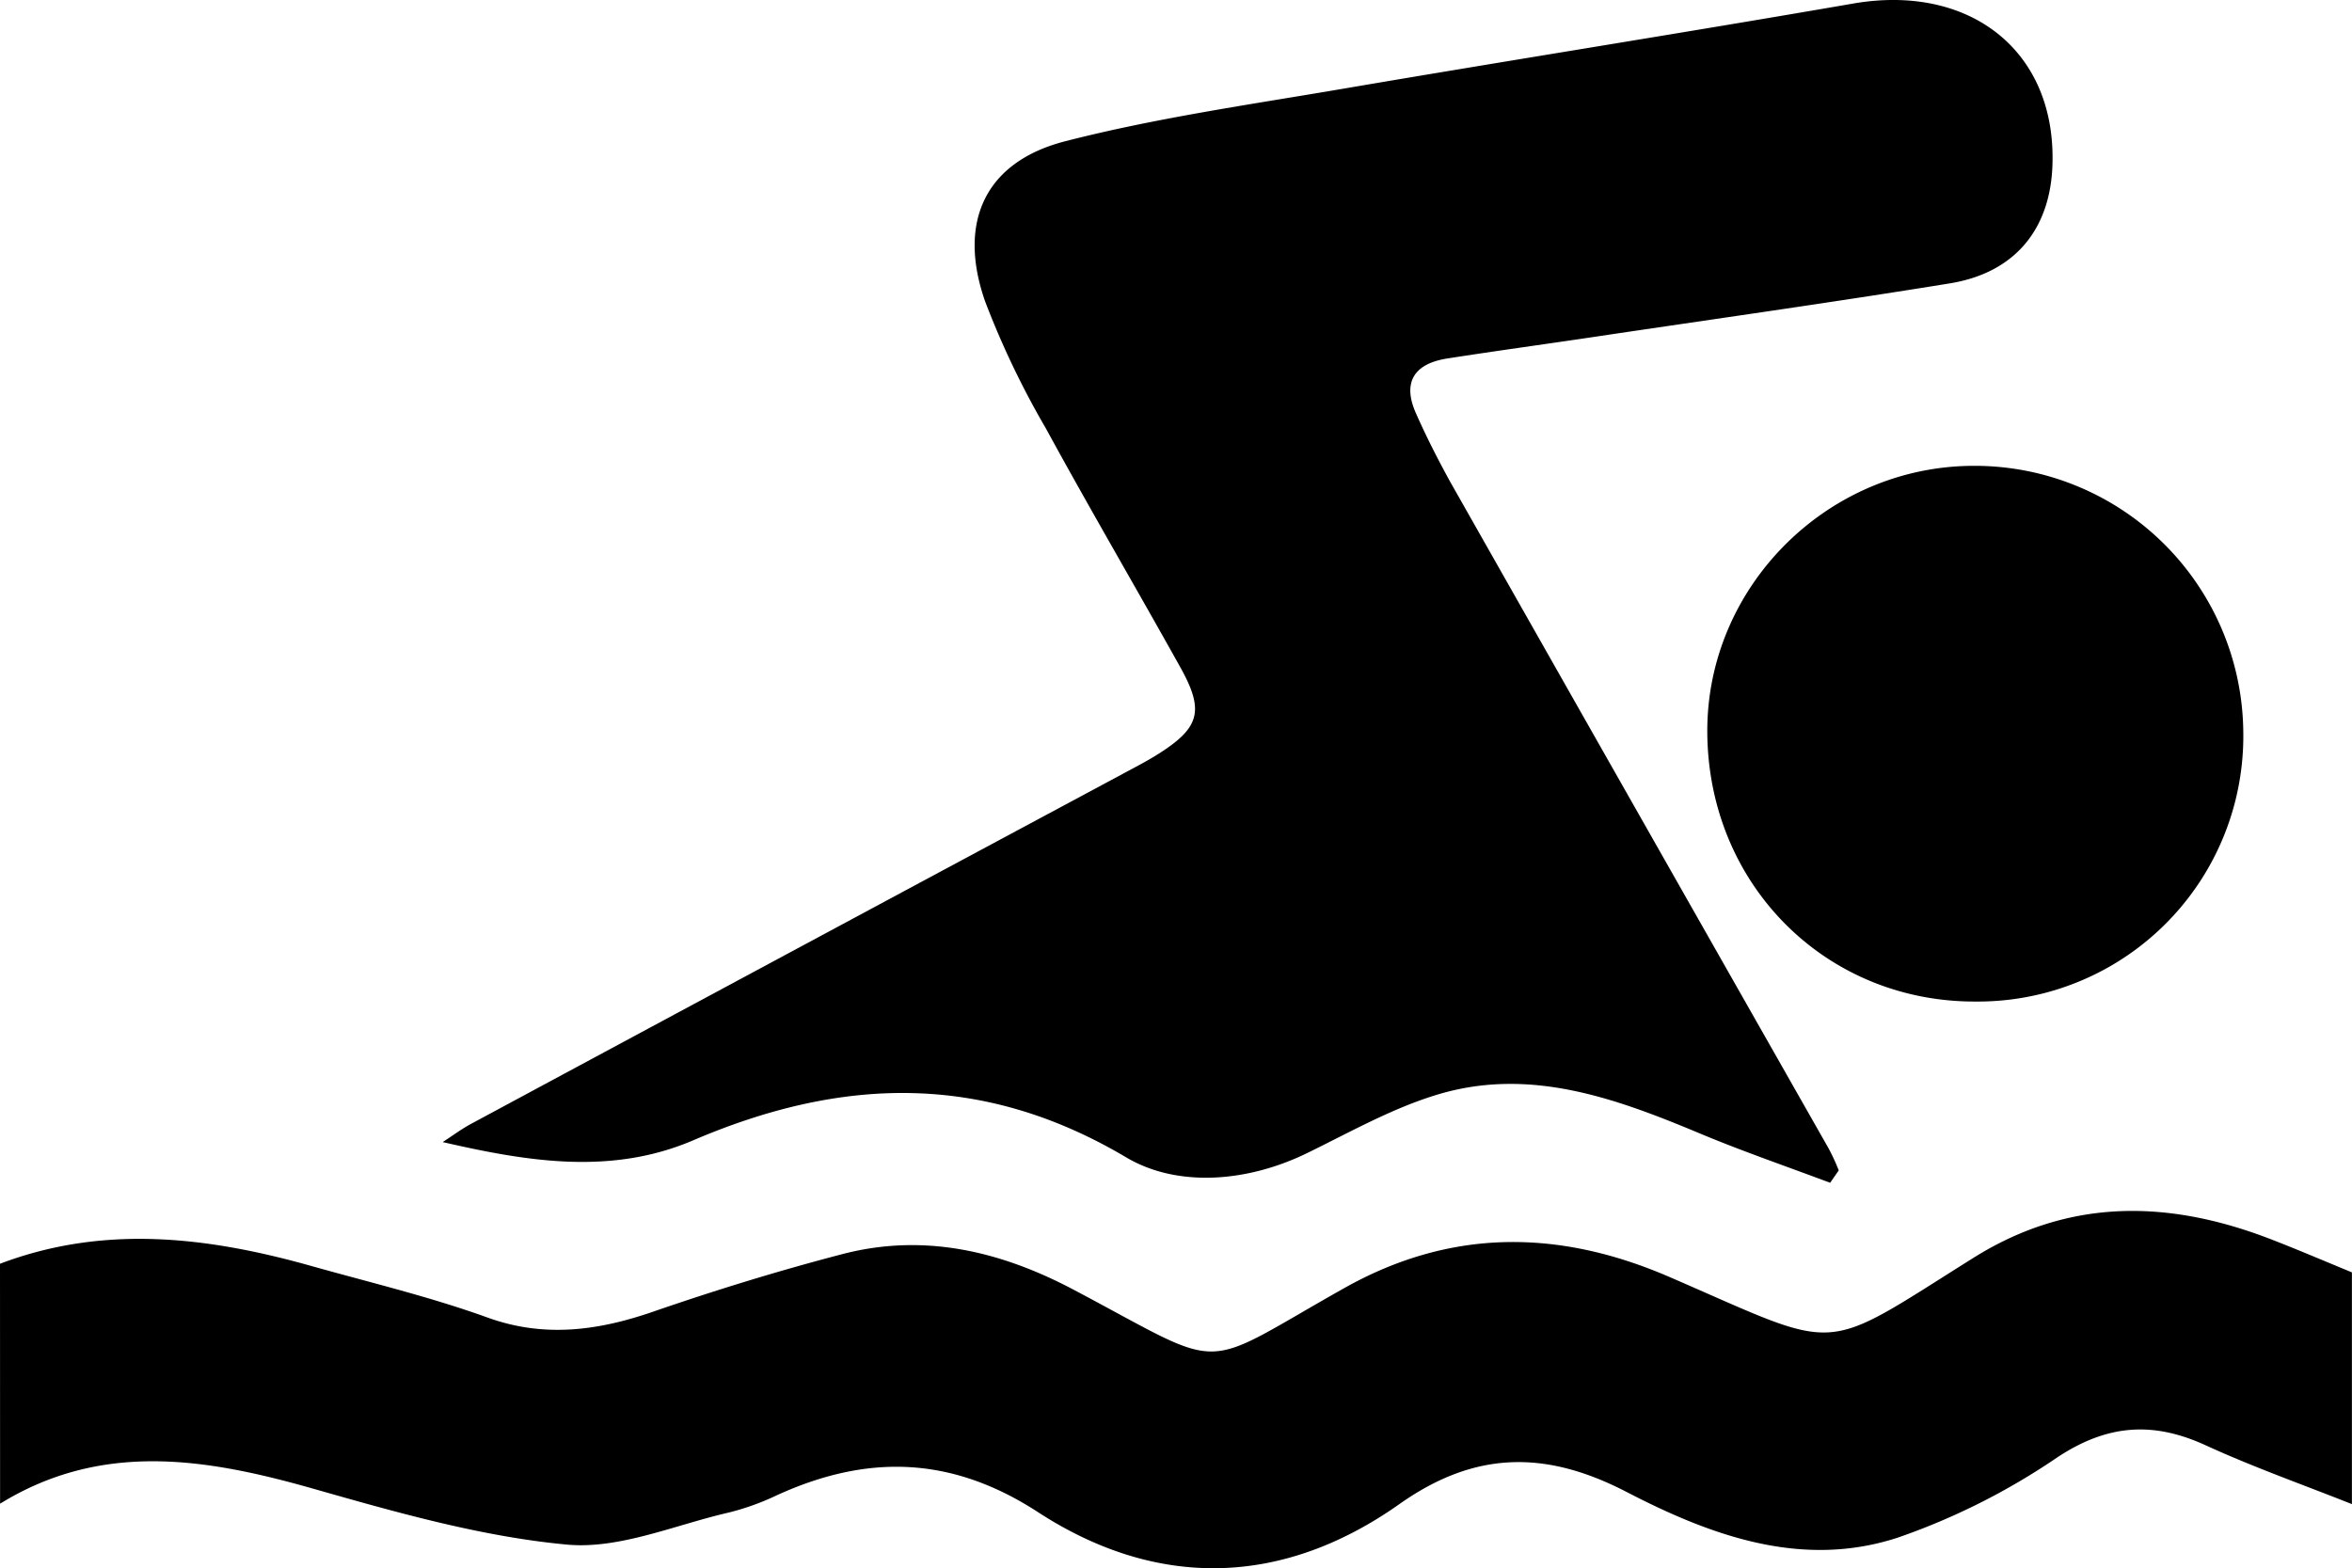 <svg id="Layer_1" data-name="Layer 1" xmlns="http://www.w3.org/2000/svg" viewBox="0 0 273.25 182.25"><path d="M-.62,146.85c12.07-4.58,24.12-3.13,36.14.25,6.86,1.93,13.83,3.59,20.5,6S69,154.6,75.4,152.37c7.19-2.48,14.48-4.72,21.84-6.64,9.47-2.47,18.37-.36,26.88,4.14,18.23,9.64,14.11,9.55,31.43-.19,12.45-7,25-6.82,37.75-1.31,20.31,8.79,17.25,9.14,35.32-2.19,11.26-7.07,22.9-6.75,34.82-2.09,3.08,1.2,6.12,2.5,9.18,3.76v26.93c-5.68-2.26-11.46-4.3-17-6.84-6.13-2.81-11.43-2.43-17.23,1.41a78.31,78.31,0,0,1-18.52,9.32c-11.15,3.65-21.71-.22-31.53-5.31-9.31-4.82-17.52-4.84-26.37,1.41-13.49,9.53-28,10-41.91,1-10.13-6.62-19.94-6.82-30.47-2a29.44,29.44,0,0,1-5.59,2c-6.26,1.44-12.7,4.29-18.8,3.71-9.93-.93-19.76-3.74-29.42-6.49-12.44-3.54-24.58-5.54-36.39,1.74Z" transform="translate(0.62 0)"/><path d="M212,137.44c-5.19-1.95-10.45-3.75-15.56-5.91-9.6-4-19.38-7.48-29.85-4.4-5.33,1.57-10.31,4.4-15.35,6.86-7,3.42-15.1,4-21,.51-16.84-10-33.3-9.31-50.43-1.95-9.45,4-19.06,2.45-29,.16,1.12-.72,2.18-1.52,3.34-2.14Q92,110.2,129.9,89.88c1.31-.71,2.65-1.39,3.91-2.18,5-3.13,5.53-5.1,2.67-10.21-5.17-9.27-10.53-18.43-15.61-27.74A100.13,100.13,0,0,1,113.82,35c-3.21-9.19,0-16.2,9.33-18.59,10.72-2.75,21.75-4.3,32.68-6.17C175.44,6.9,195.09,3.8,214.69.41,228.08-1.9,238,5.72,237.84,18.62c-.06,7.76-4.17,13-11.82,14.29-13.91,2.26-27.86,4.21-41.79,6.29-5.58.83-11.16,1.59-16.73,2.46-3.8.6-5.23,2.74-3.62,6.36,1.2,2.72,2.56,5.38,4,8q21.94,38.71,43.94,77.42A23.39,23.39,0,0,1,213,136Z" transform="translate(0.62 0)"/><path d="M197.73,85.13c-.11-16.92,13.93-31,31-31A31.21,31.21,0,0,1,260,85a30.84,30.84,0,0,1-31.05,31.38C211.5,116.47,197.85,102.81,197.73,85.13Z" transform="translate(0.62 0)"/></svg>